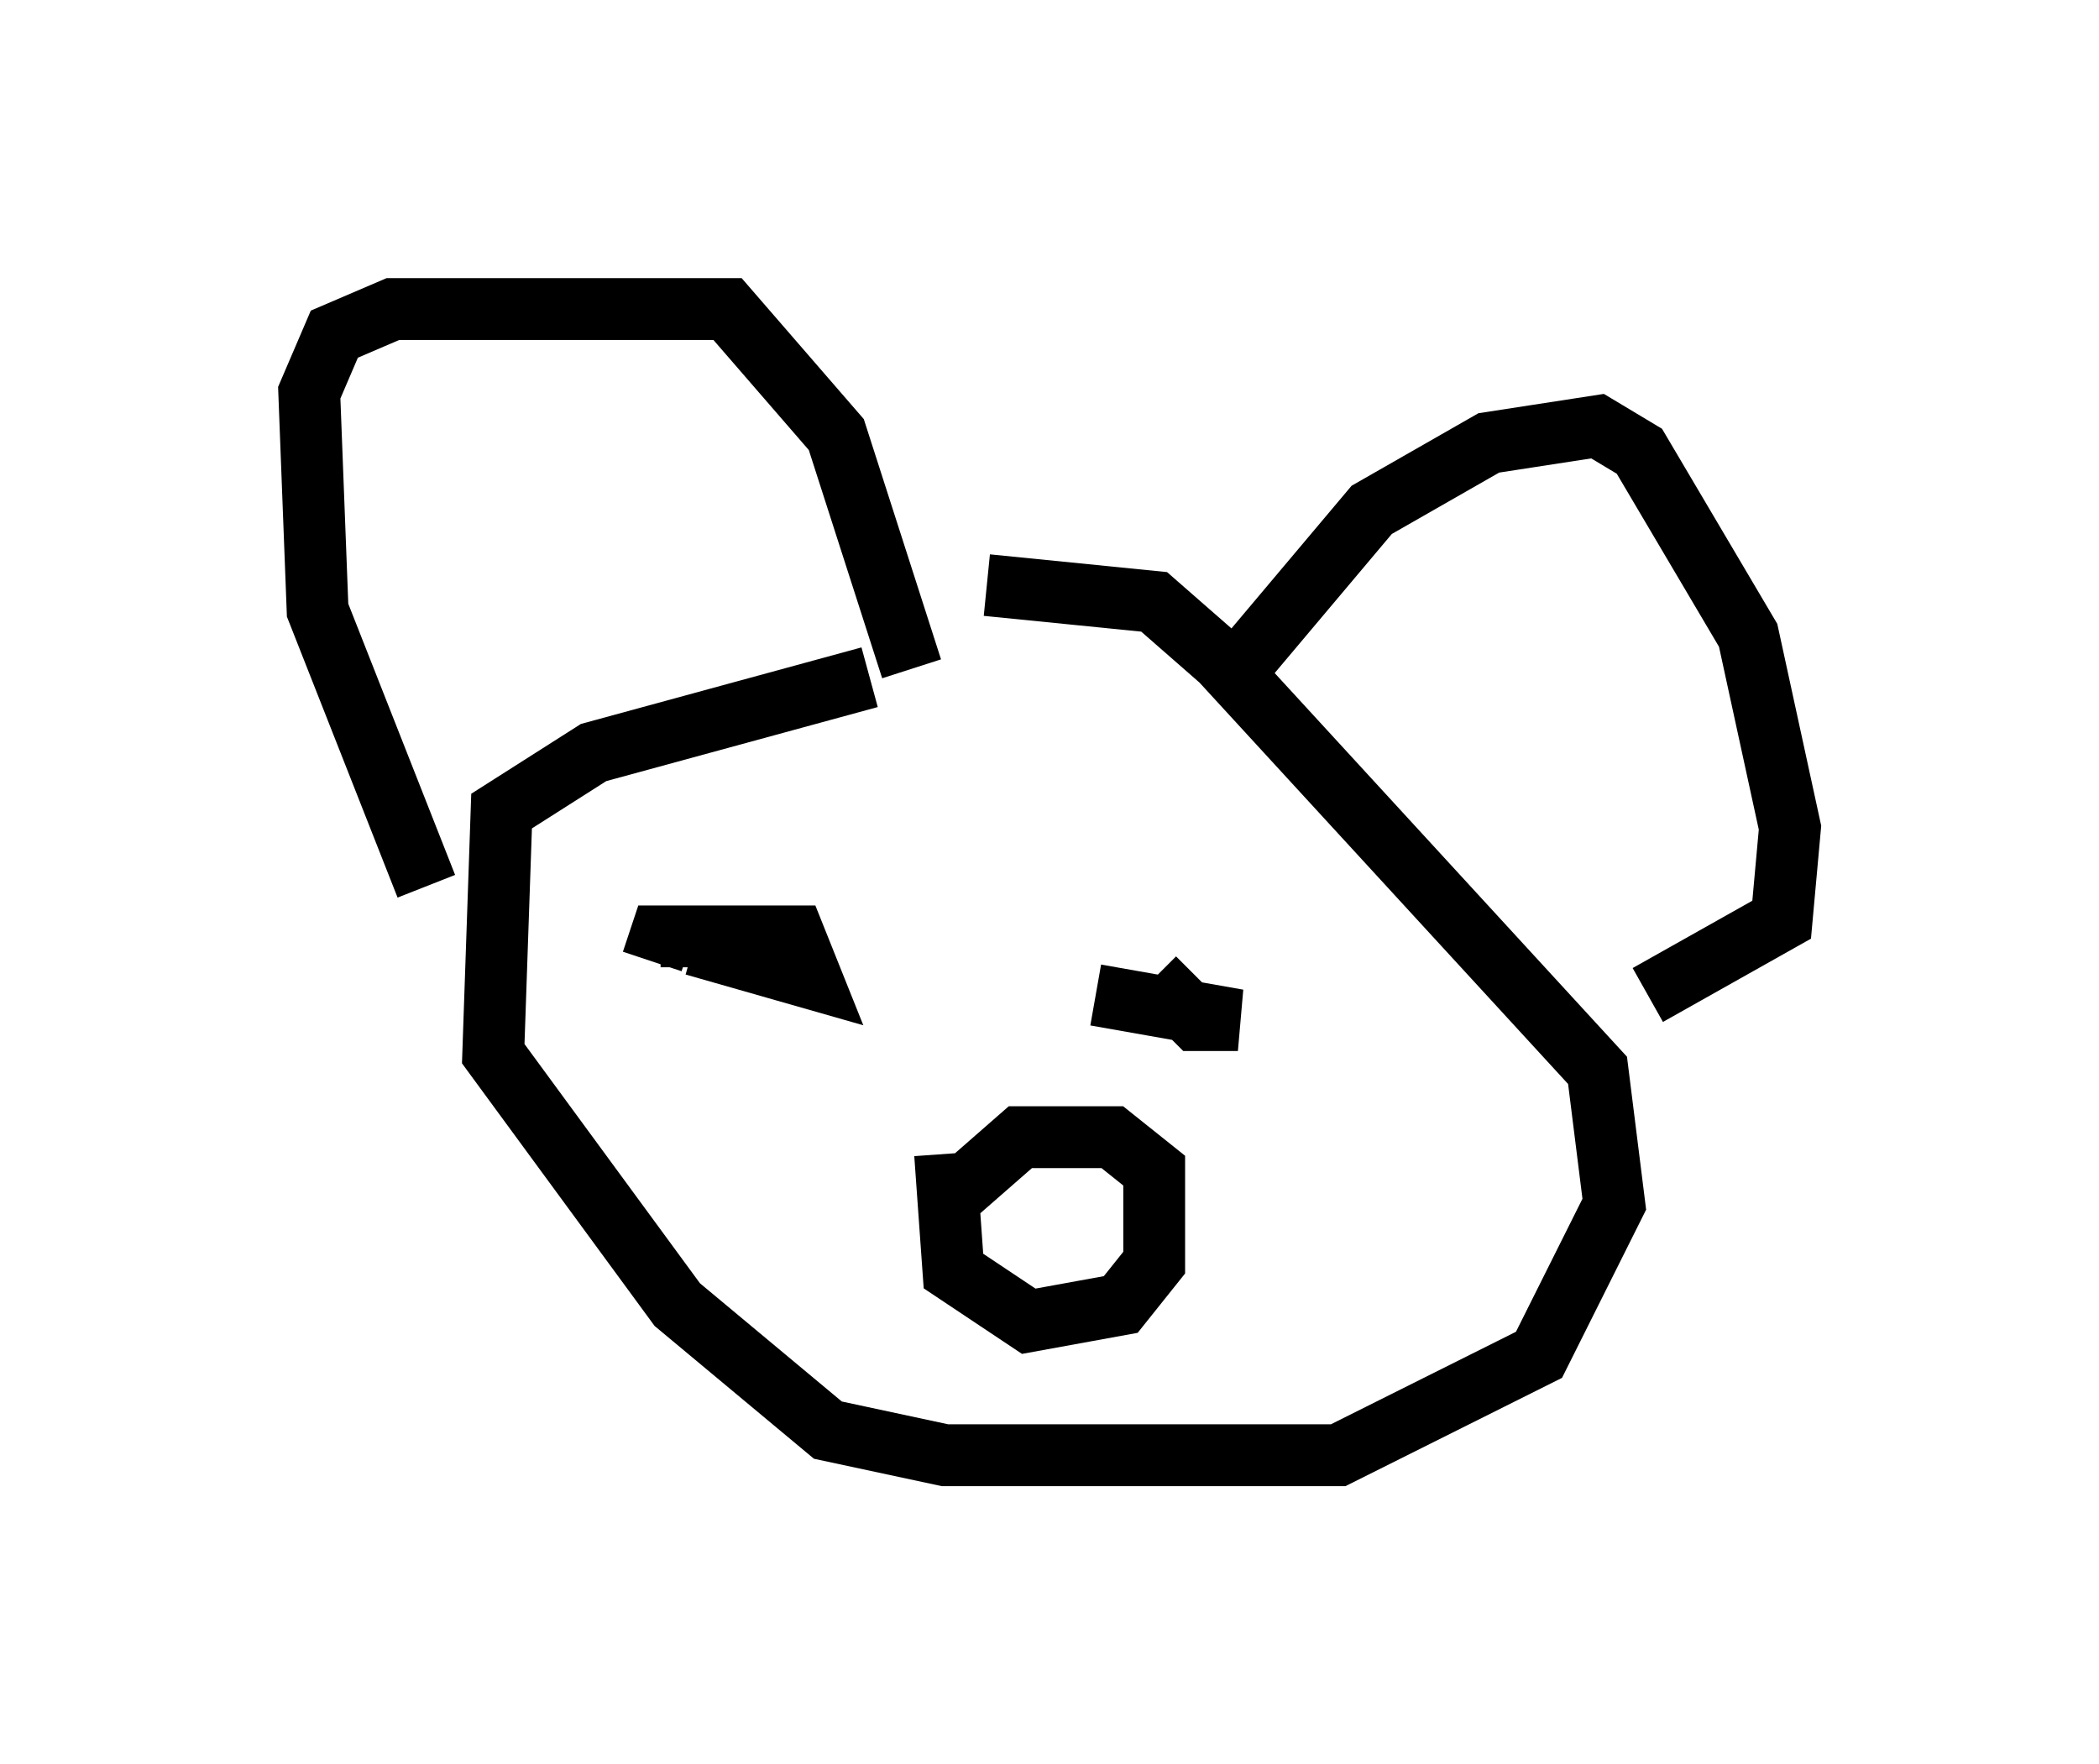<?xml version="1.0" encoding="utf-8" ?>
<svg baseProfile="full" height="28.538" version="1.1" width="33.951" xmlns="http://www.w3.org/2000/svg" xmlns:ev="http://www.w3.org/2001/xml-events" xmlns:xlink="http://www.w3.org/1999/xlink"><defs /><rect fill="white" height="28.538" width="33.951" x="0" y="0" /><path d="M17.855, 10.954 m-3.789, 0.0 l-4.465, 1.218 -1.488, 0.947 l-0.135, 3.924 2.977, 4.059 l2.436, 2.03 1.894, 0.406 l6.36, 0.0 3.248, -1.624 l1.218, -2.436 -0.271, -2.165 l-6.089, -6.631 -1.083, -0.947 l-2.706, -0.271 m-9.066, 4.871 l-1.759, -4.465 -0.135, -3.518 l0.406, -0.947 0.947, -0.406 l5.413, 0.0 1.759, 2.03 l1.218, 3.789 m5.277, 0.0 l2.165, -2.571 1.894, -1.083 l1.759, -0.271 0.677, 0.406 l1.759, 2.977 0.677, 3.112 l-0.135, 1.488 -2.165, 1.218 m-13.667, -0.812 l0.0, 0.0 m-1.759, 0.0 l1.894, 0.541 -0.271, -0.677 l-2.165, 0.0 -0.135, 0.406 m8.119, 0.271 l0.677, 0.677 0.677, 0.0 l-2.3, -0.406 m-2.436, 2.571 l0.135, 1.894 1.218, 0.812 l1.488, -0.271 0.541, -0.677 l0.0, -1.488 -0.677, -0.541 l-1.488, 0.0 -1.083, 0.947 " fill="none" stroke="black" stroke-width="1" /></svg>